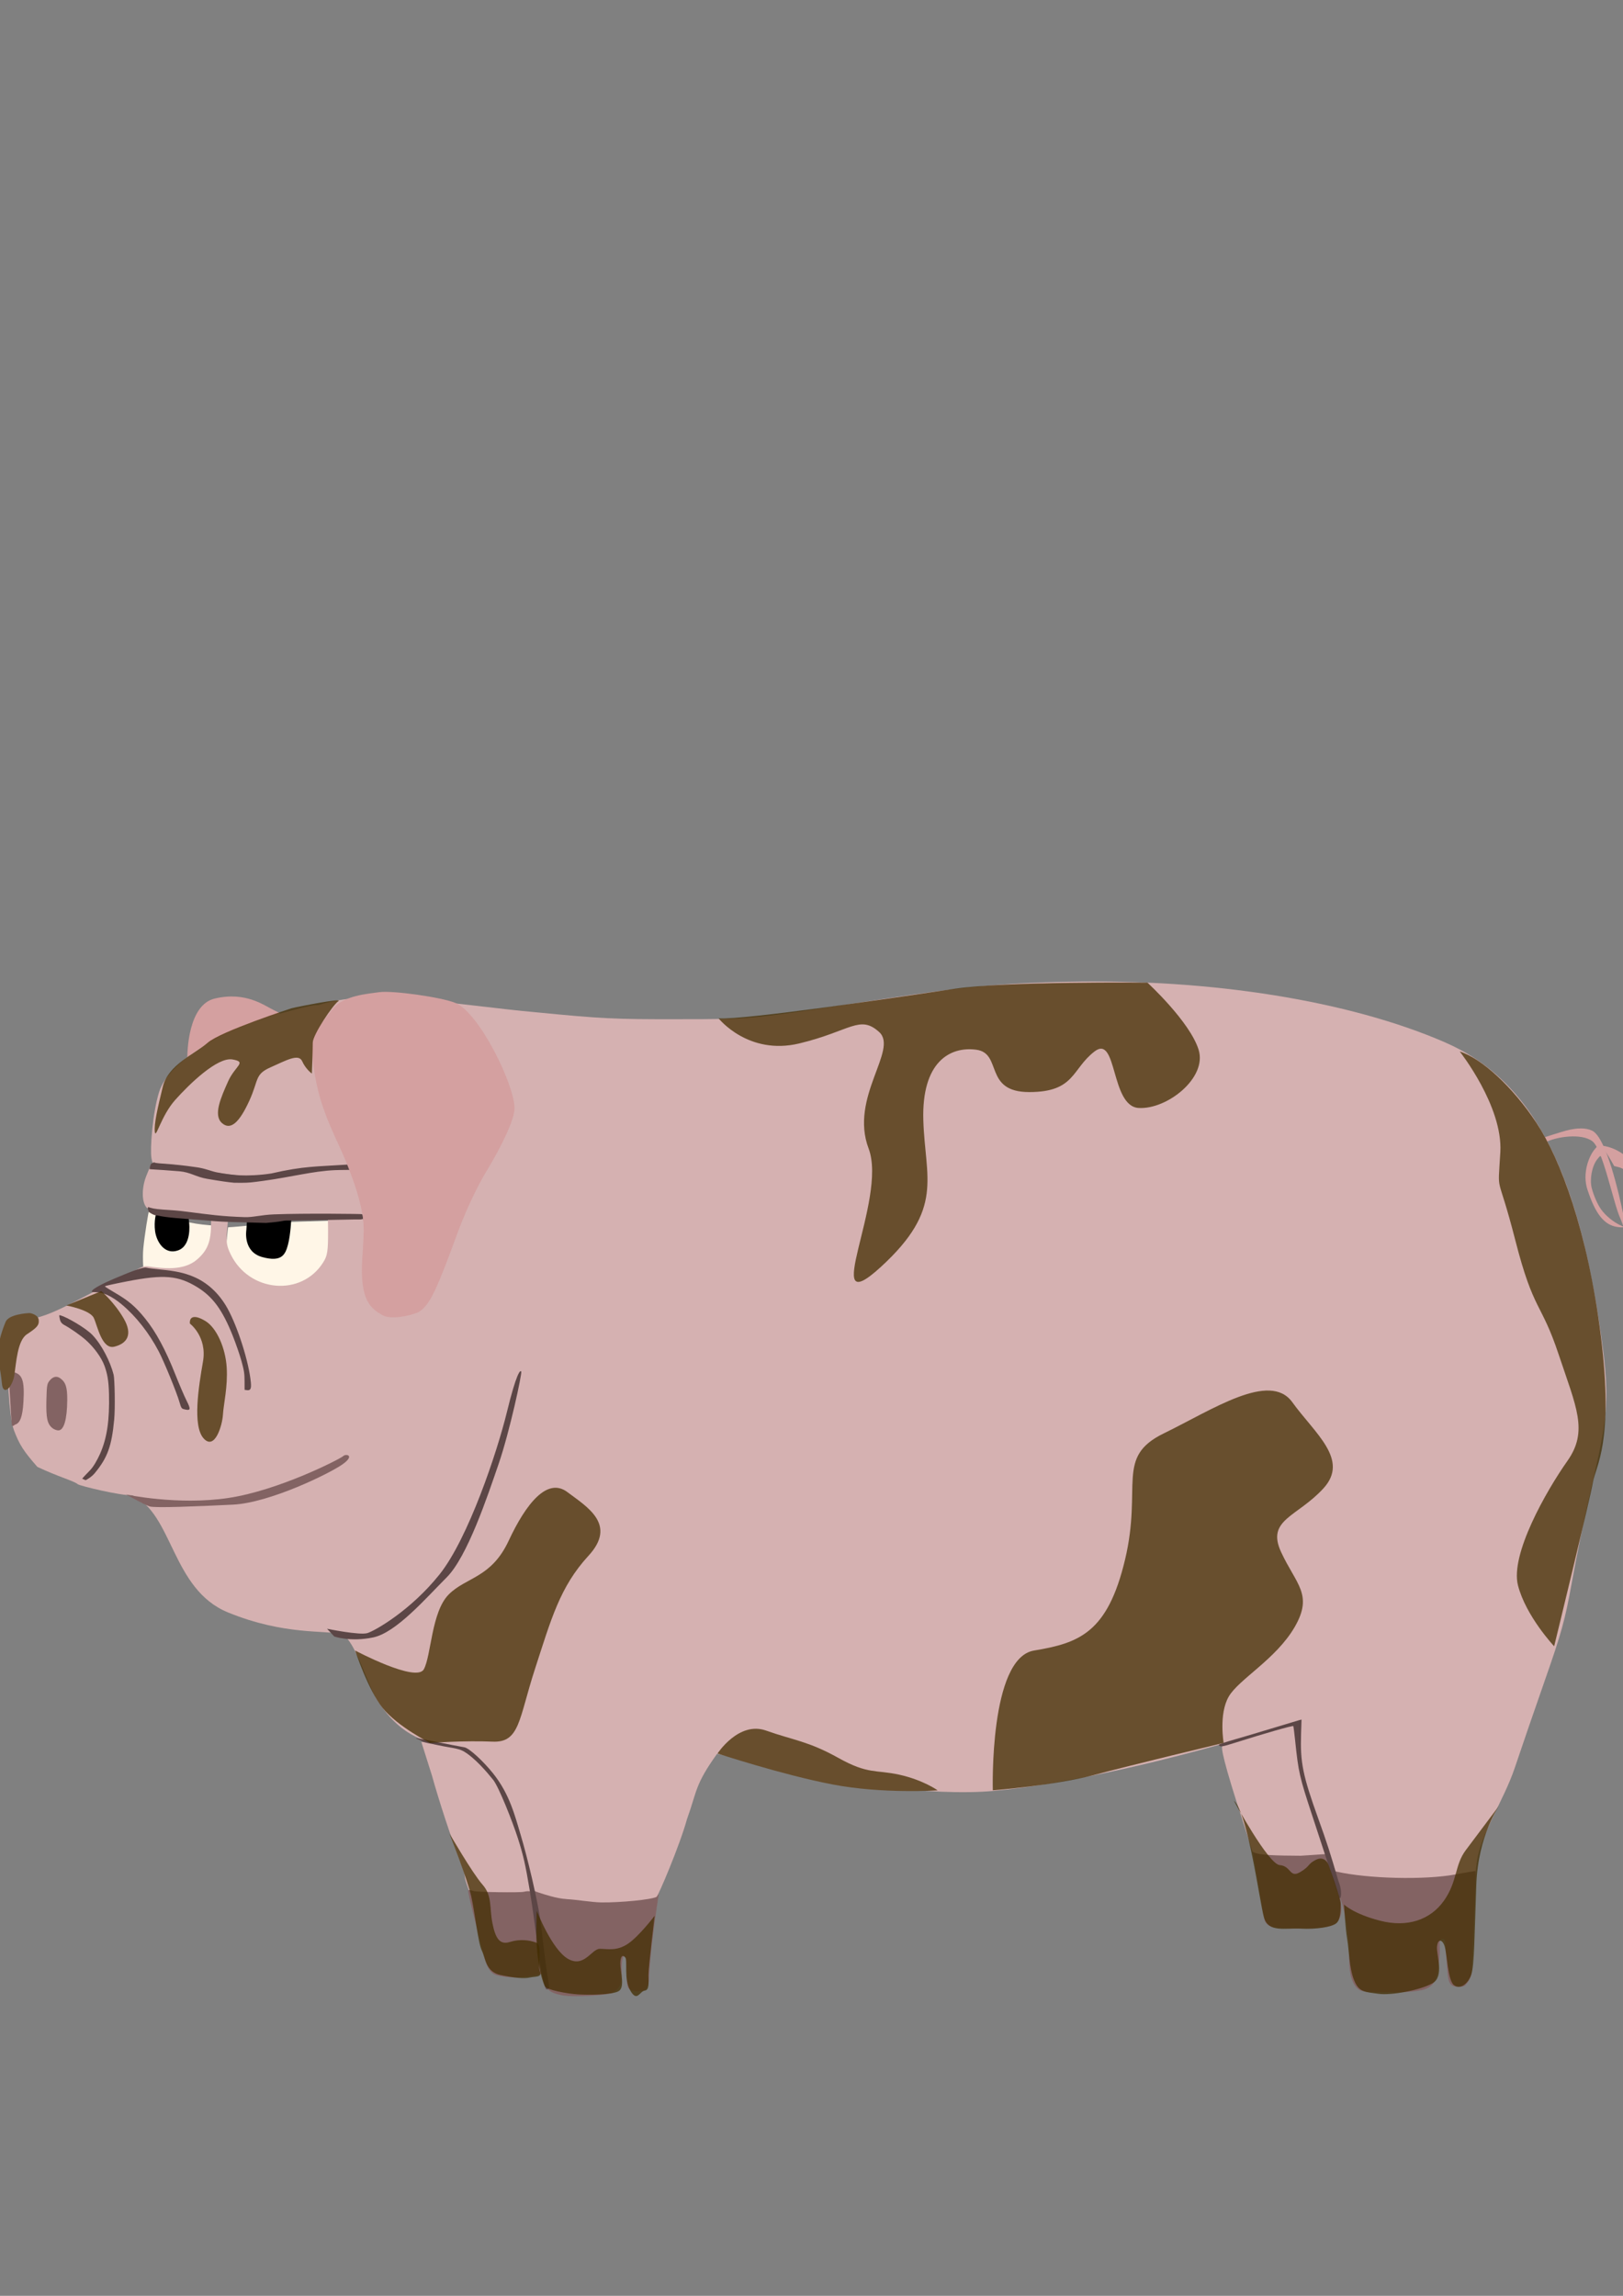 <?xml version="1.0" encoding="UTF-8" standalone="no"?>
<!-- Created with Inkscape (http://www.inkscape.org/) -->

<svg
   width="210mm"
   height="297mm"
   viewBox="0 0 210 297"
   version="1.1"
   id="svg5"
   xml:space="preserve"
   inkscape:version="1.2.2 (732a01da63, 2022-12-09)"
   sodipodi:docname="dessin_cochon.svg"
   xmlns:inkscape="http://www.inkscape.org/namespaces/inkscape"
   xmlns:sodipodi="http://sodipodi.sourceforge.net/DTD/sodipodi-0.dtd"
   xmlns="http://www.w3.org/2000/svg"
   xmlns:svg="http://www.w3.org/2000/svg"><rect x="0" y="0" width="210" height="297" fill="#808080" stroke="none"/><sodipodi:namedview
     id="namedview7"
     pagecolor="#ffffff"
     bordercolor="#000000"
     borderopacity="0.25"
     inkscape:showpageshadow="2"
     inkscape:pageopacity="0.0"
     inkscape:pagecheckerboard="0"
     inkscape:deskcolor="#d1d1d1"
     inkscape:document-units="mm"
     showgrid="false"
     inkscape:zoom="0.66331436"
     inkscape:cx="425.13779"
     inkscape:cy="524.63812"
     inkscape:window-width="2560"
     inkscape:window-height="1369"
     inkscape:window-x="-8"
     inkscape:window-y="-8"
     inkscape:window-maximized="1"
     inkscape:current-layer="g20915-5" /><defs
     id="defs2" /><g
     inkscape:label="Calque 1"
     inkscape:groupmode="layer"
     id="layer1"><g
       id="g21268"
       style="display:none"><path
         style="fill:none;stroke:#000000;stroke-width:0.7;stroke-opacity:1"
         d="m 70.567,4.368 c -1.226,1.634 -1.893,2.107 -1.752,3.335 0.141,1.229 0.306,2.748 0.994,4.078 0.689,1.33 1.611,3.256 1.642,5.087 0.03,1.831 -0.635,3.755 0.284,4.375 0.92,0.621 1.974,0.642 2.701,-0.479 0.728,-1.121 1.636,-4.646 2.253,-5.725 0.617,-1.078 2.368,-3.545 2.052,-4.898 -0.317,-1.352 -2.195,-4.311 -3.465,-5.245 -1.27,-0.934 -4.093,-1.03 -4.71,-0.529 z"
         id="path356" /><path
         style="fill:none;stroke:#000000;stroke-width:0.7;stroke-opacity:1"
         d="m 65.763,6.257 c -0.014,-0.034 -1.182,-1.154 -2.886,-0.906 -1.008,0.147 -1.911,1.536 -2.064,2.411 -0.131,0.747 -0.05,0.662 -0.05,0.662 1.494,-0.974 3.222,-1.606 4.999,-2.166 z"
         id="path358"
         sodipodi:nodetypes="csscc" /><path
         style="fill:none;stroke:#000000;stroke-width:0.7;stroke-opacity:1"
         d="m 69.344,5.73 c 0,0 -3.116,0.334 -5.657,1.421 -2.542,1.086 -4.338,2.439 -4.71,3.787 -0.372,1.348 -0.556,2.55 -0.361,3.044 0.195,0.494 0.328,0.739 0.328,0.739 0,0 -0.55,0.296 -0.685,0.778 -0.136,0.482 -0.399,1.346 -0.174,1.765 0.226,0.418 0.68,0.826 0.68,0.826 0,0 -0.76,1.443 -0.826,2.493 -0.066,1.05 0.251,2.844 0.251,2.844 0,0 -0.795,-0.135 -1.211,-0.043 -0.416,0.091 -0.903,0.556 -0.903,0.556 0,0 -1.716,-0.247 -2.881,0.52 -1.166,0.767 -3.88,2.62 -4.627,3.001 -0.747,0.381 -2.028,0.491 -2.548,1.061 -0.521,0.57 -1.317,2.109 -0.945,4.354 0.372,2.245 0.913,4.408 0.925,5.952 0.012,1.545 1.069,3.004 2.35,3.695 1.281,0.691 3.935,1.757 6.307,1.602 2.372,-0.155 5.919,-1.26 8.448,-1.859 2.529,-0.6 8.263,-0.625 8.9,-0.604 0.637,0.021 1.163,0.135 1.163,0.135"
         id="path1064" /><path
         style="fill:none;stroke:#000000;stroke-width:0.7;stroke-opacity:1"
         d="m 57.916,43.88 c 0,0 1.585,2.183 3.613,3.651 2.028,1.469 3.948,4.893 5.435,5.677 1.487,0.784 1.473,0.737 1.473,0.737 0,0 1.061,3.103 3.069,4.178 2.008,1.075 6.514,1.204 6.514,1.204 0,0 1.306,6.435 2.234,8.259 0,0 0.965,1.419 1.419,4.899 0.453,3.48 0.816,6.144 0.841,6.27 0.025,0.126 0.008,1.38 1.287,1.637 1.28,0.257 2.263,0.254 2.713,-0.36 0.45,-0.614 1.754,-3.638 1.754,-3.638 l -0.159,3.524 c 0,0 -0.033,0.295 0.865,0.287 0.898,-0.008 1.307,0.082 1.476,-0.372 0.169,-0.455 0.107,-5.119 0.353,-6.036 0.245,-0.917 2.261,-5.864 2.432,-6.57 0.172,-0.707 1.731,-7.36 1.731,-7.36 0,0 7.357,2.28 15.058,2.431 7.701,0.151 21.796,-4.48 21.796,-4.48 0,0 -0.484,2.115 1.051,5.81 1.534,3.695 3.046,8.828 3.075,10.652 0.029,1.824 -0.336,3.196 0.557,3.291 0.893,0.095 2.822,0.058 3.585,-0.161 0.764,-0.219 1.11,-1.088 1.11,-1.088 l 0.358,-3.381 0.479,3.304 c 0,0 0.056,1.03 0.553,1.051 0.497,0.021 1.544,-0.087 1.689,-0.465 0.144,-0.378 0.267,-7.139 0.267,-7.139 0,0 0.545,-5.147 1.648,-8.413 1.103,-3.266 3.395,-9.755 3.395,-9.755 0,0 3.081,-14.123 2.17,-22.151 -0.911,-8.028 -2.764,-18.064 -10.104,-21.377 -7.34,-3.313 -18.183,-4.691 -28.32,-4.053 -10.137,0.638 -16.514,3.216 -26.277,2.283 -9.763,-0.933 -11.352,-1.07 -11.352,-1.07"
         id="path1066" /><path
         style="fill:none;stroke:#000000;stroke-width:0.7;stroke-opacity:1"
         d="m 48.584,28.554 c 0,0 3.833,1.729 4.112,5.796 0.279,4.067 -0.748,6.767 -1.462,7.513 -0.714,0.745 -0.805,0.886 -0.805,0.886"
         id="path1068" /><path
         style="fill:none;stroke:#000000;stroke-width:0.7;stroke-opacity:1"
         d="m 45.288,32.81 c 0,0 1.302,-0.803 1.614,1.396 0.311,2.199 0.309,3.341 -0.226,3.576 -0.535,0.235 -0.521,0.232 -0.521,0.232"
         id="path1070" /><path
         style="fill:none;stroke:#000000;stroke-width:0.7;stroke-opacity:1"
         d="m 49.386,33.097 c 0,0 1.495,-0.013 1.474,2.265 -0.022,2.278 -0.386,3.165 -0.898,3.412 -0.512,0.246 -1.892,-0.12 -1.853,-2.18 0.039,-2.061 -0.164,-3.256 1.277,-3.496 z"
         id="path1074" /><path
         style="fill:none;stroke:#000000;stroke-width:0.7;stroke-opacity:1"
         d="m 59.249,14.73 c 0,0 1.7,0.161 2.521,0.325 0.822,0.164 1.534,0.913 3.722,0.264 2.187,-0.649 4.979,-0.522 5.437,-0.489"
         id="path1802"
         sodipodi:nodetypes="cssc" /><path
         style="fill:none;stroke:#000000;stroke-width:0.7;stroke-opacity:1"
         d="m 59.098,18.009 c 0,0 1.931,0.117 3.27,0.288 1.339,0.171 2.568,0.421 4.002,0.135 1.434,-0.287 3.499,-0.176 3.871,-0.175 0.372,0.001 0.752,0.048 0.752,0.048"
         id="path1804" /><path
         style="fill:none;stroke:#000000;stroke-width:0.7;stroke-opacity:1"
         d="m 75.184,59.127 c 0,0 0.814,3.657 2.402,7.683 1.587,4.026 1.58,7.417 1.782,8.326 0.202,0.909 -0.035,1.361 0.925,1.893 0.96,0.532 1.85,0.278 1.85,0.278"
         id="path1806" /><path
         style="fill:none;stroke:#000000;stroke-width:0.7;stroke-opacity:1"
         d="m 126.48,59.486 c 0,0 2.014,5.665 2.419,7.234 0.405,1.57 1.064,6.171 1.215,6.524 0.15,0.353 0.447,0.58 1.347,0.651 0.899,0.071 2.402,-0.26 2.715,-0.565 0.312,-0.306 0.626,-3.611 0.626,-3.611"
         id="path1810" /><path
         style="fill:none;stroke:#000000;stroke-width:0.7;stroke-opacity:1"
         d="m 150.334,19.682 c 0,0 1.884,-0.899 2.966,-0.165 1.082,0.733 2.505,2.729 2.846,3.898 0.342,1.169 -0.226,2.68 -0.226,2.68"
         id="path1812"
         sodipodi:nodetypes="cssc" /><path
         style="fill:none;stroke:#000000;stroke-width:0.7;stroke-opacity:1"
         d="m 150.622,20.729 c 0.349,-0.1 1.316,-1.029 2.598,0.433 1.282,1.462 2.272,3.041 2.297,3.587 0.025,0.546 0.307,0.953 0.307,0.953"
         id="path1814"
         sodipodi:nodetypes="cssc" /><path
         style="fill:none;stroke:#000000;stroke-width:0.7;stroke-opacity:1"
         d="m 155.537,25.697 c -0.079,0.046 -1.286,-0.268 -1.88,-1.354 -0.594,-1.086 -0.616,-2.408 -0.553,-3.007"
         id="path1816"
         sodipodi:nodetypes="csc" /><path
         style="fill:none;stroke:#000000;stroke-width:0.7;stroke-opacity:1"
         d="m 151.983,20.559 c 0,0 -0.414,0.608 0.142,2.553 0.556,1.945 1.203,2.973 2.287,3.18 1.084,0.207 1.589,-0.446 1.589,-0.446"
         id="path1818" /><path
         style="fill:none;stroke:#000000;stroke-width:0.7;stroke-opacity:1"
         d="m 156.108,22.808 c 0.848,0.087 1.176,0.889 1.957,2.492 0.781,1.603 1.005,2.176 1.005,2.176"
         id="path1820"
         sodipodi:nodetypes="csc" /><path
         style="fill:none;stroke:#000000;stroke-width:0.7;stroke-opacity:1"
         d="m 155.015,20.815 c 0.299,-0.224 2.423,0.12 3.415,2.481 0.992,2.361 0.786,3.802 0.786,3.802"
         id="path1822"
         sodipodi:nodetypes="csc" /><path
         style="fill:none;stroke:#000000;stroke-width:0.7;stroke-opacity:1"
         d="m 56.043,24.311 c 0,0 1.828,-0.251 3.509,2.112 1.681,2.363 1.923,3.805 1.923,3.805"
         id="path1824" /><path
         style="fill:none;stroke:#000000;stroke-width:0.7;stroke-opacity:1"
         d="m 58.414,23.552 c 0,0 3.481,-0.346 4.939,1.41 1.457,1.756 1.788,4.335 1.788,4.335"
         id="path1826" /><path
         style="fill:none;stroke:#000000;stroke-width:0.7;stroke-opacity:1"
         d="m 58.217,21.043 c 0,0 0.403,1.388 2.034,1.354 1.63,-0.034 2.328,-1.359 2.336,-2.114 0.008,-0.756 -0.074,-1.735 -0.074,-1.735"
         id="path1828" /><path
         style="fill:none;stroke:#000000;stroke-width:0.7;stroke-opacity:1"
         d="m 64.75,18.841 c 0,0 -0.831,1.97 0.02,3.068 0.851,1.098 1.992,1.667 2.898,1.57 0.906,-0.097 2.133,-0.999 2.357,-1.803 0.224,-0.804 0.004,-3.233 0.004,-3.233"
         id="path1830" /><path
         style="fill:none;stroke:#000000;stroke-width:0.7;stroke-opacity:1"
         d="m 81.843,72.528 c 0,0 1.062,0.61 3.737,0.88 2.675,0.27 5.578,-0.422 5.578,-0.422"
         id="path3284" /><path
         style="fill:none;stroke:#000000;stroke-width:0.7;stroke-opacity:1"
         d="m 78.821,70.69 c 0,0 0.258,0.214 1.107,0.443 0.849,0.229 1.554,0.12 1.554,0.12"
         id="path3286" /><path
         style="fill:none;stroke:#000000;stroke-width:0.7;stroke-opacity:1"
         d="m 134.831,68.822 c 0,0 2.747,0.53 4.76,0.607 2.014,0.077 5.079,-0.704 5.079,-0.704"
         id="path3288" /><path
         style="fill:none;stroke:#000000;stroke-width:0.7;stroke-opacity:1"
         d="m 129.192,67.55 c 0,0 1.434,0.832 2.304,0.768 0.87,-0.063 2.727,-0.28 2.727,-0.28"
         id="path3290" /><path
         style="fill:#000000;fill-opacity:0;stroke:none;stroke-width:0.264;stroke-opacity:1"
         d="m 84.218,80.067 c -0.672,-0.118 -0.98,-0.312 -1.147,-0.723 -0.144,-0.353 -0.913,-6.021 -0.829,-6.106 0.03,-0.03 0.407,0.035 0.838,0.143 2.175,0.545 4.17,0.617 6.869,0.247 l 0.474,-0.065 -0.065,0.439 c -0.047,0.322 -0.216,4.017 -0.26,5.699 -0.001,0.041 -0.362,0.075 -0.801,0.075 h -0.8 l 0.054,-1.122 c 0.03,-0.617 0.074,-1.377 0.099,-1.689 0.049,-0.611 0.088,-0.56 -0.569,-0.742 -0.127,-0.035 -0.225,0.084 -0.395,0.482 -0.484,1.137 -1.464,3.031 -1.656,3.202 -0.248,0.222 -1.059,0.293 -1.814,0.16 z"
         id="path6345" /><path
         style="fill:none;fill-opacity:1;stroke:#000000;stroke-width:0.7;stroke-opacity:1"
         d="m 68.403,53.848 c 0,0 2.876,-0.527 4.866,-0.996 1.991,-0.469 4.417,-2.54 5.138,-3.265 0.721,-0.725 1.885,-3.751 1.885,-3.751"
         id="path12230" /></g><g
       id="g20915"
       style="display:none"
       transform="matrix(1.569,0,0,1.569,-79.882,-109.631)"><path
         style="fill:#fff6e7;fill-opacity:1;stroke:none;stroke-width:0.131;stroke-opacity:1"
         d="m 39.671,181.742 c -0.464,-0.098 -0.951,-0.289 -1.502,-0.591 l -0.441,-0.241 -0.055,-0.382 c -0.245,-1.708 -0.335,-3.389 -0.236,-4.412 0.12,-1.244 0.535,-3.897 0.609,-3.897 0.022,0 0.544,0.169 1.16,0.375 2.53,0.847 3.655,1.078 5.855,1.206 l 0.63,0.037 -3.7e-4,1.26 c -4.13e-4,1.423 -0.044,2.004 -0.206,2.713 -0.363,1.597 -1.542,3.006 -3.054,3.652 -0.824,0.352 -1.904,0.462 -2.76,0.282 z"
         id="path43069"
         inkscape:export-filename="cochon.png"
         inkscape:export-xdpi="96"
         inkscape:export-ydpi="96" /><path
         style="fill:#fff6e7;fill-opacity:1;stroke:none;stroke-width:0.137;stroke-opacity:1"
         d="m 52.068,183.66 c -2.425,-0.357 -4.524,-1.933 -5.622,-4.222 -0.388,-0.809 -0.494,-1.251 -0.495,-2.063 -4.23e-4,-0.55 0.138,-2.352 0.245,-3.176 l 0.031,-0.24 0.552,-0.035 c 0.303,-0.019 1.205,-0.104 2.004,-0.188 2.479,-0.261 3.107,-0.307 4.952,-0.362 0.984,-0.029 2.536,-0.077 3.448,-0.105 0.913,-0.028 1.811,-0.051 1.996,-0.051 l 0.337,-4.3e-4 -0.033,2.768 c -0.019,1.573 -0.057,2.914 -0.089,3.107 -0.095,0.576 -0.254,1.001 -0.551,1.476 -1.043,1.665 -2.63,2.738 -4.534,3.065 -0.523,0.09 -1.72,0.105 -2.241,0.028 z"
         id="path43071" /><path
         style="fill:#000000;fill-opacity:1;stroke:none;stroke-width:0.823;stroke-opacity:1"
         d="m 42.063,173.922 c 0,0 0.136,3.258 -1.278,3.768 -1.415,0.511 -2.275,-0.679 -2.418,-1.761 -0.143,-1.082 0.288,-3.113 0.288,-3.113 l 3.349,0.503 z"
         id="path35762-4" /><path
         style="fill:#000000;fill-opacity:1;stroke:none;stroke-width:0.975;stroke-opacity:1"
         d="m 47.699,174.651 c 0,0 -0.401,3.132 1.627,3.687 2.028,0.554 3.355,-0.554 3.63,-1.59 0.275,-1.036 -0.225,-3.012 -0.225,-3.012 l -4.907,0.337 z"
         id="path35762" /><path
         style="fill:#d4a0a0;fill-opacity:1;stroke:none;stroke-width:0.695;stroke-opacity:1"
         d="m 42.001,156.412 c 0,-0.521 0.042,-5.52 2.852,-6.177 3.28,-0.766 5.166,0.767 6.204,1.245 0.711,0.327 0.732,0.373 0.258,0.562 -0.601,0.239 -8.515,4.252 -8.991,4.462 -0.178,0.078 -0.323,0.037 -0.323,-0.091 z"
         id="path4941"
         sodipodi:nodetypes="csssccc" /><path
         style="fill:#d5b1b1;fill-opacity:1;stroke:none;stroke-width:0.695;stroke-opacity:1"
         d="m 44.955,167.802 c -1.617,-0.332 -2.846,-0.491 -4.153,-0.661 -2.311,-0.3 -2.176,-0.082 -2.343,-1.067 -0.158,-0.926 -0.072,-3.944 0.613,-6.139 0.962,-3.084 6.272,-6.463 12.971,-8.254 3.759,-1.005 3.993,-1.008 3.636,-0.048 -0.659,1.775 0.395,6.99 2.246,11.108 0.783,1.742 2.013,3.922 1.766,4.145 -0.315,0.285 -1.963,0.165 -3.952,0.333 -1.989,0.168 -4.504,0.445 -5.569,0.738 -2.551,0.508 -3.596,0.176 -5.214,-0.156 z"
         id="path4517"
         sodipodi:nodetypes="zsssscssscz" /><path
         style="fill:#d5b1b1;fill-opacity:1;stroke:none;stroke-width:0.695;stroke-opacity:1"
         d="m 44.861,173.272 c -1.531,-0.149 -3.439,-0.771 -4.64,-0.843 -1.694,-0.101 -2.258,-0.237 -2.518,-0.605 -0.448,-0.633 -0.424,-2.038 0.054,-3.22 l 0.389,-0.962 1.913,0.179 c 1.052,0.099 2.533,0.357 3.291,0.574 3.692,1.057 3.909,1.071 6.646,0.433 2.88,-0.671 6.155,-1.108 8.329,-1.111 1.726,-0.002 1.756,0.043 1.958,2.973 l 0.141,2.041 -4.361,0.156 c -2.399,0.086 -5.314,0.444 -6.45,0.508 -1.776,0.013 -3.221,0.025 -4.752,-0.124 z"
         id="path4519"
         sodipodi:nodetypes="zsssccsscscscz" /><path
         style="fill:#d5b1b1;fill-opacity:1;stroke:none;stroke-width:0.6;stroke-opacity:1"
         d="m 71.23,242.769 c -0.782,-2.065 -0.118,-0.863 -0.88,-2.892 -0.977,-2.568 -2.245,-6.429 -2.969,-9.046 l -1.104,-3.495 1.689,0.128 c 0.829,0.063 2.628,0.639 2.667,0.678 0.039,0.039 3.083,2.252 3.992,4.428 1.595,3.819 2.754,8.337 3.097,10.227 -1.352,1.07 -3.963,0.843 -6.491,-0.028 z"
         id="path4521"
         sodipodi:nodetypes="ccscscscc" /><path
         style="fill:#d4a0a0;fill-opacity:1;stroke:none;stroke-width:0.106;stroke-opacity:1"
         d="m 190.952,173.929 c -0.006,-0.115 -0.171,-0.583 -0.32,-0.911 -0.734,-1.615 -1.802,-7.173 -2.904,-7.993 -1.096,-0.816 -3.63,-0.501 -4.91,0.143 -0.157,0.079 -0.291,0.138 -0.298,0.131 -0.021,-0.021 -0.145,-0.522 -0.132,-0.533 0.061,-0.05 2.329,-0.756 2.627,-0.833 1.173,-0.303 2.046,-0.301 2.701,0.006 1.475,0.693 2.831,6.738 3.206,8.568 0.082,0.4 0.118,1.054 0.072,1.303 -0.02,0.11 -0.039,0.163 -0.042,0.117 z"
         id="path4943"
         sodipodi:nodetypes="cssscssccscc" /><path
         style="fill:#d4a0a0;fill-opacity:1;stroke:none;stroke-width:0.106;stroke-opacity:1"
         d="m 190.327,173.927 c -1.358,-0.198 -2.272,-1.345 -3.103,-3.893 -0.544,-1.667 0.152,-3.448 0.757,-4.163 0.343,-0.406 0.35,-0.407 0.477,-0.086 0.058,0.145 0.132,0.397 0.165,0.56 0.049,0.241 0.048,0.287 -0.01,0.248 -0.066,-0.045 -0.087,-0.026 -0.365,0.321 -0.54,0.673 -0.807,2.073 -0.57,2.982 0.205,0.786 0.589,1.664 0.956,2.187 0.476,0.679 1.329,1.372 2.105,1.709 0.204,0.089 0.273,0.136 0.227,0.153 -0.085,0.033 -0.336,0.025 -0.64,-0.019 z"
         id="path4945"
         sodipodi:nodetypes="cssssccsssccc" /><path
         style="fill:#d4a0a0;fill-opacity:1;stroke:none;stroke-width:0.106;stroke-opacity:1"
         d="m 194.217,173.185 c -0.304,-0.706 -1.824,-3.695 -2.067,-4.065 -0.542,-0.825 -1.148,-1.295 -1.858,-1.442 -0.151,-0.031 -0.28,-0.062 -0.286,-0.07 -0.006,-0.006 -0.14,-0.241 -0.297,-0.521 -0.158,-0.28 -0.447,-0.749 -0.643,-1.043 -0.196,-0.294 -0.351,-0.54 -0.344,-0.547 0.027,-0.028 0.54,0.082 0.843,0.181 1.28,0.415 2.439,1.417 3.207,2.775 0.415,0.733 0.914,2.062 1.221,3.253 0.164,0.637 0.34,1.536 0.314,1.612 -0.008,0.023 -0.048,-0.036 -0.09,-0.133 z"
         id="path4947" /><path
         style="fill:#836363;fill-opacity:1;stroke:none;stroke-width:0.424;stroke-opacity:1"
         d="m 80.908,253.611 c -1.08,-0.19 -1.576,-0.502 -1.845,-1.162 -0.232,-0.568 -1.469,-9.685 -1.333,-9.822 0.048,-0.048 0.654,0.056 1.348,0.229 3.498,0.877 6.708,0.992 11.05,0.397 l 0.762,-0.104 -0.104,0.707 c -0.076,0.517 -0.828,5.499 -0.899,8.205 -0.002,0.066 -0.101,1.083 -0.808,1.083 0,0 -0.845,0.221 -1.286,-0.241 -0.261,-0.18 -0.194,-1.484 -0.194,-1.484 -0.122,-1.562 -0.013,-1.723 -0.294,-1.866 -0.205,-0.057 -0.272,1.022 -0.254,1.717 0.043,1.648 -0.53,1.727 -0.839,2.003 -0.4,0.357 -4.089,0.552 -5.304,0.338 z"
         id="path7802"
         sodipodi:nodetypes="csscccssscccsscc" /><path
         style="fill:#836363;fill-opacity:1;stroke:none;stroke-width:0.424;stroke-opacity:1"
         d="m 74.092,251.525 c -0.928,-0.237 -1.202,-1.545 -1.355,-2.156 -0.267,-1.065 -1.714,-6.532 -1.596,-6.65 0.046,-0.046 0.324,-0.008 0.616,0.086 0.293,0.094 4.693,0.174 5.149,0.066 1.421,-0.337 0.928,0.804 0.993,1.078 0.11,0.463 0.996,7.037 0.996,7.403 -1.587,0.328 -3.074,0.614 -4.802,0.172 z"
         id="path7804"
         sodipodi:nodetypes="csscsscc" /><path
         style="fill:#836363;fill-opacity:1;stroke:none;stroke-width:0.424;stroke-opacity:1"
         d="m 154.341,246.456 c -0.287,-0.131 -0.538,-0.389 -0.589,-0.606 -0.223,-0.939 -1.277,-7.368 -1.218,-7.427 0.036,-0.036 0.588,0.088 1.226,0.275 1.129,0.332 1.224,0.335 3.565,0.109 l 3.186,-0.303 0.237,0.697 c 0.215,0.631 0.478,1.149 0.723,3.355 0.149,1.34 0.775,3.331 -0.896,3.855 -1.187,0.371 -5.599,0.335 -6.233,0.046 z"
         id="path7806"
         sodipodi:nodetypes="ssssscsssss" /><path
         style="fill:#d5b1b1;fill-opacity:1;stroke:none;stroke-width:0.424;stroke-opacity:1"
         d="m 152.564,238.748 c -0.18,-0.154 -0.018,0.041 -1.026,-3.028 -2.067,-6.299 -2.334,-7.825 -2.172,-7.968 0.2,-0.177 7.352,-2.327 7.444,-2.234 0.044,0.044 0.281,2.296 0.352,3.201 0.071,0.905 0.413,2.308 0.585,2.978 0.27,1.05 0.03,-0.23 1.078,3.362 0.298,1.021 1.355,3.899 1.355,3.899 l -2.69,0.18 c -2.407,-0.016 -4.424,-0.044 -4.928,-0.388 z"
         id="path8540"
         sodipodi:nodetypes="cssssssccc" /><path
         style="fill:#d5b1b1;fill-opacity:1;stroke:none;stroke-width:0.6;stroke-opacity:1"
         d="m 81.339,243.63 c -1.013,-0.051 -2.291,-0.481 -2.873,-0.672 -1.042,-0.343 -0.82,-0.345 -0.977,-1.507 -1.205,-6.796 -2.301,-10.09 -6.71,-13.476 l -1.567,-0.176 c -4.532,-0.508 -6.399,-3.156 -7.443,-4.692 -1.044,-1.536 -2.362,-6.373 -3.735,-6.937 -1.685,-0.464 -5.912,0.14 -11.802,-2.265 -5.89,-2.405 -6.374,-10.291 -10.644,-12.203 -1.181,0.055 -4.753,-0.93 -4.952,-1.101 -0.343,-0.323 -2.075,-0.791 -4.188,-1.797 -1.431,-1.628 -1.873,-2.314 -2.436,-3.816 -0.562,-1.502 -0.734,-7.188 -0.694,-7.94 0.062,-1.186 0.688,-2.633 1.325,-3.064 0.272,-0.184 0.973,-0.452 1.558,-0.597 1.451,-0.359 2.821,-1.069 3.527,-1.419 1.257,-0.623 3.203,-1.699 4.053,-2.045 0.85,-0.346 1.473,-0.838 2.276,-1.217 0.803,-0.379 1.26,-0.785 1.834,-0.704 1.527,0.214 3.726,0.52 5.135,-0.717 1.087,-0.955 1.438,-1.864 1.438,-3.731 v -2.056 l 1.036,0.082 c 0.847,0.067 0.99,-0.091 0.874,0.212 -0.078,0.204 -0.181,1.756 -0.253,2.525 -0.108,1.155 -0.043,1.579 0.369,2.431 1.922,3.97 7.368,4.439 9.614,0.829 0.43,-0.691 0.496,-1.122 0.495,-3.236 -4.18e-4,-1.803 -0.152,-3.32 0.058,-3.32 0.203,0 -5.86,-17.194 -5.86,-15.964 1.587,-4.959 9.398,-5.279 14.213,-4.829 4.815,0.45 9.559,1.112 13.161,1.428 6.766,0.664 8.183,0.733 14.745,0.719 7.962,-0.017 6.885,0.089 21.436,-2.12 8.392,-1.274 12.134,-1.621 19.054,-1.767 14.859,-0.312 29.124,1.981 39.023,6.275 9.193,3.987 14.043,13.435 16.426,31.994 1.071,8.343 -0.598,9.421 -3.278,24.202 -0.674,3.717 -1.049,5.074 -2.728,9.868 -1.071,3.057 -2.493,7.191 -3.161,9.187 -1.136,3.394 -3.612,6.95 -3.956,9.916 l -0.15,1.294 c -2.955,0.507 -7.795,0.991 -10.92,0.529 -3.376,-0.499 -3.452,-0.44 -3.889,-1.785 -0.213,-0.655 -0.302,-1.13 -1.145,-3.376 -1.925,-5.128 -2.366,-7.037 -2.208,-9.56 0.065,-1.043 0.067,-1.896 0.005,-1.896 -0.062,0 -1.25,0.354 -2.64,0.786 -10.794,3.359 -21.863,5.819 -29.181,6.484 -6.142,0.558 -16.822,-0.737 -25.589,-3.103 -1.66,-0.448 -3.045,-0.778 -3.077,-0.733 -2.32,3.237 -2.051,3.827 -3.109,6.756 -0.742,2.707 -2.979,7.967 -3.158,8.066 -0.517,0.286 -3.717,0.599 -5.701,0.577 -0.998,-0.011 -2.617,-0.293 -3.629,-0.344 z"
         id="path14436"
         sodipodi:nodetypes="ssccszczccczcssszzssscsccssssczcsssssssssccsssscssccscss" /><path
         style="fill:#836363;fill-opacity:1;stroke:none;stroke-width:0.302;stroke-opacity:1"
         d="m 28.018,194.795 c -0.544,-0.427 -0.679,-1.043 -0.635,-2.888 0.035,-1.471 0.067,-1.694 0.28,-1.98 0.359,-0.481 0.773,-0.591 1.16,-0.308 0.565,0.412 0.732,0.93 0.724,2.244 -0.012,2.023 -0.344,3.161 -0.922,3.161 -0.173,0 -0.446,-0.103 -0.607,-0.229 z"
         id="path7810" /><path
         style="fill:#836363;fill-opacity:1;stroke:none;stroke-width:0.417;stroke-opacity:1"
         d="m 23.78,194.211 c -0.02,-0.166 -0.094,-1.306 -0.164,-2.533 -0.071,-1.227 -0.149,-2.363 -0.174,-2.524 -0.038,-0.243 0.036,-0.276 0.439,-0.195 1.013,0.205 1.251,0.866 1.12,3.112 -0.088,1.521 -0.343,2.212 -0.869,2.355 -0.379,0.31 -0.322,0.029 -0.351,-0.216 z"
         id="path7812"
         sodipodi:nodetypes="ssscscs" /><path
         style="fill:#5c4646;fill-opacity:1;stroke:none;stroke-width:0.07;stroke-opacity:1"
         d="m 46.886,169.344 c -0.749,-0.07 -1.462,-0.173 -2.864,-0.415 -1.145,-0.197 -1.68,-0.672 -2.822,-0.776 -0.478,-0.043 -2.892,-0.217 -3.094,-0.217 -0.046,-1.3e-4 -0.03,-0.111 0.038,-0.317 0.116,-0.353 0.248,-0.52 0.444,-0.836 l 0.038,-0.06 0.073,0.043 c 0.204,0.118 0.508,0.171 1.481,0.257 1.782,0.158 2.141,0.194 2.844,0.281 0.899,0.111 1.5,0.363 2.059,0.473 0.998,0.196 1.511,0.415 2.069,0.441 0.718,0.034 1.749,-0.149 2.953,-0.343 1.758,-0.283 3.4,-0.638 6.583,-0.811 0.637,-0.035 1.478,-0.083 1.868,-0.106 0.582,-0.035 0.713,-0.038 0.736,-0.015 0.026,0.026 0.436,0.467 0.546,0.841 l 0.111,0.229 -0.184,-0.002 c -0.254,-0.004 -1.829,-0.001 -2.464,0.027 -2.281,0.102 -4.54,0.715 -7.356,1.101 -1.38,0.189 -1.55,0.205 -2.297,0.211 -0.364,0.004 -0.707,10e-4 -0.762,-0.004 z"
         id="path25330"
         sodipodi:nodetypes="csssssccscsscccsscscsccc" /><path
         style="fill:#5c4646;fill-opacity:1;stroke:none;stroke-width:0.08;stroke-opacity:1"
         d="m 47.955,174.093 c -0.24,-0.012 -0.908,-0.034 -1.485,-0.051 -1.335,-0.039 -1.97,-0.072 -3.035,-0.161 -1.941,-0.161 -4.312,-0.862 -5.366,-1.108 l -0.254,-0.059 0.021,-0.144 c 0.02,-0.139 0.153,-0.599 0.212,-0.733 l 0.029,-0.066 0.214,0.068 c 0.374,0.118 0.88,0.178 2.131,0.251 1.329,0.078 2.558,0.311 4.637,0.529 0.983,0.103 1.906,0.161 3.019,0.198 0.886,0.029 1.685,-0.232 3.05,-0.287 3.143,-0.126 9.218,-0.193 9.249,-0.166 0.01,0.009 0.004,0.234 -0.013,0.501 -0.03,0.46 -0.035,0.487 -0.108,0.535 -0.113,0.075 -0.354,0.115 -0.77,0.127 -0.929,0.027 -4.853,0.126 -5.989,0.151 -1.414,0.031 -4.875,0.447 -5.542,0.415 z"
         id="path25457"
         sodipodi:nodetypes="cssscsscsssssscssscc" /><path
         style="fill:#5c4646;fill-opacity:1;stroke:none;stroke-width:0.161;stroke-opacity:1"
         d="m 31.27,200.111 -0.178,-0.084 0.273,-0.3 c 0.15,-0.165 0.38,-0.404 0.511,-0.531 0.354,-0.342 0.795,-1.105 1.087,-1.772 0.724,-1.655 0.974,-3.49 0.914,-6.149 -0.034,-1.517 -0.205,-2.219 -0.472,-2.955 -0.326,-0.897 -1.119,-1.933 -1.892,-2.631 -0.564,-0.509 -1.694,-1.288 -2.247,-1.578 -0.445,-0.233 -0.472,-0.514 -0.535,-0.861 -0.033,-0.185 -0.027,-0.193 0.119,-0.154 0.607,0.163 2.588,1.277 3.32,2.048 0.969,1.022 1.849,2.776 2.184,4.098 0.112,0.442 0.175,3.439 0.062,4.645 -0.254,2.708 -0.666,3.956 -2.04,5.597 -0.358,0.428 -0.913,0.697 -0.918,0.702 -0.005,0.005 -0.089,-0.029 -0.187,-0.075 z"
         id="path44133"
         sodipodi:nodetypes="ccssssssssssscsscc" /><path
         style="fill:#5c4646;fill-opacity:1;stroke:none;stroke-width:0.242;stroke-opacity:1"
         d="m 41.615,192.815 c -0.21,-0.056 -0.267,-0.151 -0.43,-0.726 -0.273,-0.965 -1.588,-4.18 -2.144,-5.243 -1.009,-1.929 -2.362,-3.65 -3.845,-4.889 -1.025,-0.857 -1.928,-1.271 -2.771,-1.271 -0.346,0 -0.389,-0.021 -0.303,-0.15 0.158,-0.236 1.005,-0.696 2.301,-1.251 2.042,-0.874 3.052,-1.218 3.326,-1.135 0.136,0.041 0.801,0.127 1.478,0.192 1.558,0.149 2.418,0.335 3.38,0.73 1.452,0.597 2.689,1.74 3.54,3.269 1.09,1.96 2.252,5.635 2.441,7.72 0.059,0.652 -0.043,0.842 -0.422,0.788 l -0.228,-0.033 -0.003,-0.916 c -0.003,-0.788 -0.047,-1.077 -0.317,-2.061 -0.173,-0.629 -0.585,-1.823 -0.916,-2.652 -1.061,-2.656 -2.053,-4.016 -3.65,-5.004 -1.988,-1.231 -3.49,-1.358 -7.295,-0.62 -1.276,0.248 -2.32,0.478 -2.32,0.512 0,0.034 0.463,0.33 1.028,0.657 1.433,0.829 2.161,1.45 3.167,2.699 1.12,1.392 2.102,3.21 3.12,5.781 0.412,1.041 0.934,2.257 1.16,2.704 0.489,0.967 0.445,1.097 -0.299,0.899 z"
         id="path44135" /><path
         style="fill:#5c4646;fill-opacity:1;stroke:none;stroke-width:0.429;stroke-opacity:1"
         d="m 79.252,252.988 c -0.116,0 -0.491,-1.31 -0.674,-2.67 -0.573,-4.262 -0.696,-5.414 -1.075,-7.682 -0.422,-2.519 -0.667,-3.624 -1.213,-5.315 -0.54,-1.671 -1.972,-5.324 -2.573,-6.068 -0.568,-0.704 -1.885,-2.284 -3.093,-2.966 -0.547,-0.309 -1.451,-0.361 -2.541,-0.6 -1.077,-0.232 -1.478,-0.269 -1.726,-0.428 -0.21,-0.135 -0.67,-0.274 -0.634,-0.309 0.06,-0.06 3.879,0.751 5.012,0.938 0.509,0.084 1.983,1.46 2.97,2.693 1.78,2.224 2.267,4.439 2.874,6.404 0.603,1.952 1.902,7.208 2.15,9.667 0.058,0.576 0.254,2.193 0.435,3.592 0.316,2.447 0.561,2.744 0.089,2.744 z"
         id="path44141"
         sodipodi:nodetypes="ssssssccscssssss" /><path
         style="fill:#5c4646;fill-opacity:1;stroke:none;stroke-width:0.4;stroke-dasharray:none;stroke-opacity:1"
         d="m 56.491,215.595 c 0,0 3.39,0.698 4.188,0.449 0.798,-0.249 4.487,-2.343 7.479,-6.083 2.992,-3.74 5.983,-12.714 6.98,-16.803 0.997,-4.089 1.396,-4.438 1.496,-4.238 0.1,0.199 -1.197,6.233 -2.343,9.573 -1.147,3.341 -3.241,9.623 -5.385,11.767 -2.144,2.144 -5.235,5.734 -7.629,6.233 -2.393,0.499 -4.039,-0.1 -4.039,-0.1 z"
         id="path2563" /><path
         style="fill:#836363;fill-opacity:1;stroke:none;stroke-width:0.463;stroke-dasharray:none;stroke-opacity:1"
         d="m 36.619,201.834 c 0,0 5.093,-1.153 8.103,-2.854 3.175,-1.131 6.176,-0.985 5.144,-0.404 -2.291,-0.048 -5.779,1.701 -7.625,2.406 -1.847,0.705 -3.956,1.453 -4.599,1.453 -0.642,0 -1.024,-0.602 -1.024,-0.602 z"
         id="path5868"
         sodipodi:nodetypes="cccssc" /><path
         style="fill:#d4a0a0;fill-opacity:1;stroke:none;stroke-width:0.759;stroke-opacity:1"
         d="m 62.236,183.075 c -1.133,-0.676 -2.402,-1.412 -2.081,-6.018 0.232,-3.337 0.198,-3.918 -0.364,-6.09 -0.342,-1.32 -1.221,-3.683 -1.955,-5.25 -1.734,-3.705 -2.335,-5.554 -2.75,-8.455 -0.392,-2.741 -0.256,-3.15 1.984,-5.947 1.131,-1.411 3.719,-1.576 4.82,-1.738 1.374,-0.201 6.497,0.522 7.923,1.117 2.493,1.04 6.147,8.528 6.124,10.954 -0.01,1.063 -1.188,3.678 -2.983,6.623 -0.922,1.512 -2.155,4.158 -2.936,6.297 -2.066,5.661 -2.774,7.181 -3.708,7.949 -0.103,0.085 -0.204,0.161 -0.302,0.23 -1.143,0.486 -3.002,0.774 -3.772,0.326 z"
         id="path4939"
         sodipodi:nodetypes="cssssssscssscc" /><path
         style="fill:#836363;fill-opacity:1;stroke:none;stroke-width:0.433;stroke-opacity:1"
         d="m 163.595,253.064 c -0.594,-0.328 -1.067,-1.376 -1.071,-2.964 -0.008,-3.051 -0.211,-4.289 -1.309,-8.032 l -0.405,-1.379 0.359,0.082 c 3.261,0.746 9.134,0.89 12.345,0.303 1.076,-0.197 2.008,-0.358 2.071,-0.358 0.111,0 -0.143,4.995 -0.355,9.639 -5.9e-4,1.021 0.013,1.444 -0.649,2.19 -0.224,0.252 -0.725,0.162 -1.016,0.162 -0.894,-0.141 -0.795,-0.873 -1.011,-3.521 -0.104,-1.281 0.015,-1.431 -0.4,-1.435 -0.416,-0.003 -0.166,0.695 -0.27,1.886 -0.333,3.267 -0.584,3.566 -4.655,3.664 -0.885,-0.097 -3.041,0.091 -3.635,-0.237 z"
         id="path7808"
         sodipodi:nodetypes="zcsccsscccszcczz" /><path
         style="fill:#5c4646;fill-opacity:1;stroke:none;stroke-width:0.212;stroke-opacity:1"
         d="m 161.396,243.189 c -0.313,-0.926 -0.824,-2.46 -1.134,-3.409 -0.31,-0.948 -1.027,-3.132 -1.592,-4.852 -1.31,-3.983 -1.414,-4.441 -1.757,-7.727 -0.084,-0.809 -0.171,-1.489 -0.192,-1.51 -0.074,-0.074 -2.996,0.76 -6.013,1.718 -1.406,0.446 -1.629,0.474 -1.713,0.216 -0.013,-0.041 0.724,-0.288 1.639,-0.549 0.915,-0.261 2.746,-0.805 4.069,-1.21 1.323,-0.404 2.511,-0.761 2.639,-0.793 l 0.233,-0.058 -0.048,1.512 c -0.094,2.947 0.183,4.302 1.79,8.771 0.886,2.463 1.229,3.525 2.082,6.447 0.55,1.346 0.139,2.382 -0.004,1.444 z"
         id="path44147"
         sodipodi:nodetypes="csscsscsssccscc" /></g><g
       id="g20915-5"
       transform="matrix(1.569,0,0,1.569,-32.82,-155.892)"><path
         style="fill:#fff6e7;fill-opacity:1;stroke:none;stroke-width:0.104;stroke-opacity:1"
         d="m 34.514,206.736 c -0.369,-0.077 -0.756,-0.23 -1.194,-0.47 l -0.35,-0.192 -0.044,-0.304 c -0.195,-1.358 -0.267,-2.694 -0.188,-3.508 0.096,-0.989 0.425,-3.098 0.484,-3.098 0.018,0 0.433,0.134 0.922,0.298 2.011,0.673 2.906,0.857 4.655,0.959 l 0.501,0.029 -2.95e-4,1.002 c -3.27e-4,1.131 -0.035,1.593 -0.163,2.157 -0.289,1.27 -1.226,2.39 -2.428,2.903 -0.655,0.28 -1.514,0.367 -2.194,0.224 z"
         id="path43069-6"
         inkscape:export-filename="cochon.png"
         inkscape:export-xdpi="96"
         inkscape:export-ydpi="96" /><path
         style="fill:#fff6e7;fill-opacity:1;stroke:none;stroke-width:0.109;stroke-opacity:1"
         d="m 44.37,208.261 c -1.928,-0.284 -3.596,-1.537 -4.469,-3.357 -0.309,-0.643 -0.393,-0.995 -0.393,-1.64 -3.37e-4,-0.437 0.11,-1.87 0.195,-2.525 l 0.025,-0.191 0.439,-0.028 c 0.241,-0.016 0.958,-0.083 1.593,-0.15 1.971,-0.208 2.47,-0.244 3.937,-0.288 0.782,-0.024 2.016,-0.061 2.741,-0.083 0.726,-0.022 1.44,-0.041 1.587,-0.041 l 0.268,-3.4e-4 -0.026,2.201 c -0.015,1.25 -0.045,2.317 -0.071,2.47 -0.076,0.458 -0.202,0.796 -0.438,1.173 -0.829,1.324 -2.091,2.177 -3.605,2.437 -0.415,0.071 -1.368,0.083 -1.781,0.022 z"
         id="path43071-0" /><path
         style="fill:#000000;fill-opacity:1;stroke:none;stroke-width:0.654;stroke-opacity:1"
         d="m 36.518,200.236 c 0,0 0.217,1.808 -0.907,2.214 -1.125,0.406 -1.791,-0.722 -1.904,-1.582 -0.114,-0.86 0.101,-1.511 0.101,-1.511 l 2.662,0.4 z"
         id="path35762-4-8"
         sodipodi:nodetypes="cssccc" /><path
         style="fill:#000000;fill-opacity:1;stroke:none;stroke-width:0.775;stroke-opacity:1"
         d="m 41.233,200.783 c 0,0 -0.3,1.781 1.312,2.222 1.612,0.441 1.903,-0.204 2.122,-1.028 0.219,-0.824 0.276,-2.194 0.276,-2.194 l -3.665,0.323 z"
         id="path35762-3"
         sodipodi:nodetypes="cssccc" /><path
         style="fill:#d4a0a0;fill-opacity:1;stroke:none;stroke-width:0.552;stroke-opacity:1"
         d="m 36.366,186.598 c 0,-0.414 0.034,-4.389 2.267,-4.911 2.608,-0.609 4.107,0.61 4.932,0.99 0.565,0.26 0.582,0.297 0.205,0.447 -0.478,0.19 -6.77,3.381 -7.148,3.547 -0.141,0.062 -0.257,0.029 -0.257,-0.073 z"
         id="path4941-6"
         sodipodi:nodetypes="csssccc" /><path
         style="fill:#d5b1b1;fill-opacity:1;stroke:none;stroke-width:0.552;stroke-opacity:1"
         d="m 38.792,196.065 c -1.286,-0.264 -2.365,-0.519 -3.405,-0.654 -1.837,-0.239 -1.845,0.218 -1.979,-0.565 -0.125,-0.736 0.084,-3.701 0.629,-5.447 0.765,-2.452 4.987,-5.138 10.313,-6.562 2.989,-0.799 3.174,-0.801 2.891,-0.038 -0.524,1.411 0.314,5.557 1.785,8.831 0.622,1.385 1.6,3.118 1.404,3.296 -0.251,0.227 -1.663,0.542 -3.245,0.676 -1.581,0.134 -3.323,0.444 -4.17,0.677 -1.659,0.228 -3.503,-0.176 -4.222,-0.214 z"
         id="path4517-7"
         sodipodi:nodetypes="csssscssscc" /><path
         style="fill:#d5b1b1;fill-opacity:1;stroke:none;stroke-width:0.552;stroke-opacity:1"
         d="m 38.64,200.002 c -1.217,-0.118 -2.735,-0.613 -3.689,-0.67 -1.347,-0.081 -1.795,-0.188 -2.002,-0.481 -0.356,-0.503 -0.337,-1.62 0.043,-2.56 l 0.309,-0.765 1.521,0.142 c 0.836,0.078 2.014,0.284 2.617,0.456 2.936,0.841 3.108,0.852 5.284,0.345 2.29,-0.534 4.893,-0.881 6.622,-0.883 1.372,-0.002 1.396,0.034 1.557,2.364 l 0.112,1.623 -3.467,0.124 c -1.907,0.068 -4.225,0.353 -5.128,0.404 -1.412,0.01 -2.56,0.02 -3.778,-0.098 z"
         id="path4519-6"
         sodipodi:nodetypes="zsssccsscscscz" /><path
         style="fill:#d5b1b1;fill-opacity:1;stroke:none;stroke-width:0.477;stroke-opacity:1"
         d="m 59.604,255.255 c -0.622,-1.642 -0.094,-0.686 -0.7,-2.299 -0.777,-2.041 -1.785,-5.111 -2.361,-7.192 l -0.878,-2.779 1.343,0.102 c 0.659,0.05 2.09,0.508 2.12,0.539 0.031,0.031 2.451,1.79 3.174,3.521 1.268,3.036 2.189,6.628 2.462,8.131 -1.075,0.85 -3.151,0.67 -5.161,-0.022 z"
         id="path4521-7"
         sodipodi:nodetypes="ccscscscc" /><path
         style="fill:#d4a0a0;fill-opacity:1;stroke:none;stroke-width:0.084;stroke-opacity:1"
         d="m 154.788,200.524 c -0.005,-0.091 -0.136,-0.463 -0.255,-0.724 -0.583,-1.284 -1.433,-5.703 -2.309,-6.355 -0.871,-0.649 -2.886,-0.399 -3.904,0.114 -0.125,0.063 -0.231,0.11 -0.237,0.104 -0.017,-0.017 -0.115,-0.415 -0.105,-0.424 0.048,-0.039 1.851,-0.601 2.088,-0.662 0.932,-0.241 1.627,-0.239 2.148,0.005 1.173,0.551 2.251,5.357 2.549,6.812 0.065,0.318 0.094,0.838 0.057,1.036 -0.016,0.088 -0.031,0.13 -0.033,0.093 z"
         id="path4943-4"
         sodipodi:nodetypes="cssscssccscc" /><path
         style="fill:#d4a0a0;fill-opacity:1;stroke:none;stroke-width:0.084;stroke-opacity:1"
         d="m 154.291,200.523 c -1.079,-0.157 -1.806,-1.069 -2.467,-3.095 -0.432,-1.325 0.121,-2.741 0.601,-3.31 0.273,-0.323 0.278,-0.324 0.379,-0.069 0.046,0.115 0.105,0.316 0.131,0.445 0.039,0.192 0.038,0.228 -0.008,0.197 -0.052,-0.036 -0.07,-0.02 -0.291,0.255 -0.429,0.535 -0.642,1.648 -0.453,2.371 0.163,0.625 0.468,1.323 0.76,1.739 0.379,0.54 1.057,1.091 1.674,1.359 0.162,0.071 0.217,0.108 0.181,0.122 -0.068,0.026 -0.267,0.02 -0.509,-0.015 z"
         id="path4945-6"
         sodipodi:nodetypes="cssssccsssccc" /><path
         style="fill:#d4a0a0;fill-opacity:1;stroke:none;stroke-width:0.084;stroke-opacity:1"
         d="m 157.383,199.933 c -0.242,-0.561 -1.45,-2.938 -1.643,-3.232 -0.431,-0.656 -0.913,-1.03 -1.478,-1.146 -0.12,-0.025 -0.222,-0.05 -0.227,-0.055 -0.005,-0.005 -0.111,-0.192 -0.236,-0.414 -0.125,-0.222 -0.356,-0.595 -0.512,-0.829 -0.156,-0.234 -0.279,-0.429 -0.274,-0.435 0.022,-0.022 0.43,0.066 0.67,0.143 1.018,0.33 1.939,1.127 2.55,2.206 0.33,0.583 0.726,1.639 0.971,2.586 0.131,0.507 0.27,1.221 0.25,1.281 -0.006,0.018 -0.038,-0.029 -0.071,-0.106 z"
         id="path4947-4" /><path
         style="fill:#836363;fill-opacity:1;stroke:none;stroke-width:0.337;stroke-opacity:1"
         d="m 67.299,263.875 c -0.859,-0.151 -1.253,-0.399 -1.467,-0.924 -0.184,-0.451 -1.168,-7.7 -1.06,-7.809 0.038,-0.038 0.52,0.044 1.072,0.182 2.781,0.697 5.333,0.788 8.785,0.315 l 0.606,-0.083 -0.083,0.562 c -0.061,0.411 -0.659,4.372 -0.715,6.523 -0.002,0.052 -0.08,0.861 -0.642,0.861 0,0 -0.672,0.175 -1.022,-0.191 -0.207,-0.143 -0.154,-1.18 -0.154,-1.18 -0.097,-1.242 -0.01,-1.37 -0.234,-1.483 -0.163,-0.045 -0.216,0.813 -0.202,1.365 0.034,1.31 -0.421,1.373 -0.667,1.593 -0.318,0.284 -3.251,0.439 -4.217,0.269 z"
         id="path7802-7"
         sodipodi:nodetypes="csscccssscccsscc" /><path
         style="fill:#836363;fill-opacity:1;stroke:none;stroke-width:0.337;stroke-opacity:1"
         d="m 61.88,262.217 c -0.737,-0.189 -0.956,-1.228 -1.078,-1.714 -0.212,-0.847 -1.363,-5.193 -1.269,-5.287 0.037,-0.037 0.257,-0.006 0.49,0.069 0.233,0.075 3.731,0.138 4.093,0.052 1.13,-0.268 0.738,0.639 0.79,0.857 0.087,0.368 0.791,5.595 0.791,5.886 -1.262,0.261 -2.444,0.488 -3.818,0.137 z"
         id="path7804-2"
         sodipodi:nodetypes="csscsscc" /><path
         style="fill:#836363;fill-opacity:1;stroke:none;stroke-width:0.337;stroke-opacity:1"
         d="m 125.681,258.186 c -0.228,-0.104 -0.428,-0.309 -0.468,-0.482 -0.177,-0.747 -1.016,-5.858 -0.969,-5.905 0.029,-0.029 0.467,0.07 0.974,0.219 0.897,0.264 0.973,0.267 2.835,0.087 l 2.533,-0.241 0.189,0.554 c 0.171,0.501 0.38,0.914 0.575,2.667 0.118,1.065 0.616,2.649 -0.713,3.065 -0.944,0.295 -4.452,0.266 -4.955,0.036 z"
         id="path7806-3"
         sodipodi:nodetypes="ssssscsssss" /><path
         style="fill:#d5b1b1;fill-opacity:1;stroke:none;stroke-width:0.337;stroke-opacity:1"
         d="m 124.268,252.058 c -0.143,-0.123 -0.015,0.033 -0.816,-2.408 -1.643,-5.008 -1.855,-6.221 -1.727,-6.335 0.159,-0.141 5.845,-1.85 5.919,-1.776 0.035,0.035 0.223,1.825 0.28,2.545 0.057,0.72 0.328,1.835 0.465,2.367 0.215,0.835 0.024,-0.183 0.857,2.673 0.237,0.812 1.078,3.1 1.078,3.1 l -2.139,0.143 c -1.914,-0.013 -3.517,-0.035 -3.918,-0.309 z"
         id="path8540-7"
         sodipodi:nodetypes="cssssssccc" /><path
         style="fill:#d5b1b1;fill-opacity:1;stroke:none;stroke-width:0.477;stroke-opacity:1"
         d="m 67.641,255.939 c -0.805,-0.041 -1.821,-0.382 -2.284,-0.534 -0.828,-0.272 -0.652,-0.274 -0.777,-1.198 -0.958,-5.403 -1.83,-8.022 -5.335,-10.714 l -1.246,-0.14 c -3.603,-0.404 -5.087,-2.509 -5.917,-3.73 -0.83,-1.221 -1.878,-5.067 -2.97,-5.515 -1.34,-0.369 -4.7,0.111 -9.383,-1.8 -4.683,-1.912 -4.522,-8.145 -7.917,-9.665 -0.939,0.044 -4.325,-0.776 -4.483,-0.911 -0.273,-0.256 -1.65,-0.629 -3.33,-1.429 -1.138,-1.294 -1.489,-1.84 -1.936,-3.034 -0.447,-1.194 -0.583,-5.715 -0.552,-6.312 0.05,-0.943 0.547,-2.094 1.054,-2.436 0.216,-0.146 0.773,-0.36 1.239,-0.475 1.154,-0.285 2.243,-0.85 2.804,-1.128 0.999,-0.495 2.547,-1.351 3.222,-1.626 0.675,-0.275 1.171,-0.666 1.81,-0.967 0.638,-0.301 1.002,-0.624 1.458,-0.56 1.214,0.17 2.962,0.414 4.083,-0.57 0.864,-0.759 1.143,-1.482 1.143,-2.966 v -1.635 l 0.824,0.066 c 0.674,0.054 0.787,-0.072 0.695,0.168 -0.062,0.162 -0.144,1.396 -0.201,2.008 -0.086,0.918 -0.035,1.255 0.294,1.933 1.528,3.156 5.858,3.53 7.643,0.659 0.342,-0.55 0.394,-0.892 0.394,-2.573 -3.33e-4,-1.433 -0.121,-2.639 0.046,-2.639 0.161,0 -4.659,-13.67 -4.659,-12.692 1.262,-3.943 7.472,-4.197 11.3,-3.839 3.828,0.358 7.6,0.884 10.464,1.136 5.38,0.528 6.506,0.583 11.722,0.571 6.33,-0.013 5.474,0.071 17.043,-1.685 6.672,-1.013 9.647,-1.289 15.149,-1.404 11.813,-0.248 23.155,1.575 31.025,4.989 7.308,3.17 11.165,10.681 13.059,25.436 0.852,6.633 -0.475,7.49 -2.606,19.242 -0.536,2.956 -0.834,4.034 -2.169,7.845 -0.851,2.43 -1.982,5.717 -2.513,7.304 -0.903,2.699 -2.872,5.525 -3.145,7.884 l -0.119,1.029 c -2.349,0.403 -6.197,0.788 -8.682,0.42 -2.684,-0.397 -2.744,-0.35 -3.092,-1.419 -0.169,-0.521 -0.24,-0.899 -0.91,-2.684 -1.53,-4.077 -1.881,-5.595 -1.756,-7.6 0.052,-0.829 0.053,-1.507 0.004,-1.507 -0.049,0 -0.994,0.281 -2.099,0.625 -8.581,2.671 -17.382,4.626 -23.2,5.155 -4.883,0.444 -13.374,-0.586 -20.345,-2.467 -1.32,-0.356 -2.421,-0.619 -2.446,-0.583 -1.844,2.574 -1.63,3.042 -2.472,5.371 -0.59,2.152 -2.368,6.334 -2.51,6.413 -0.411,0.227 -2.955,0.476 -4.533,0.459 -0.794,-0.01 -2.08,-0.233 -2.886,-0.273 z"
         id="path14436-1"
         sodipodi:nodetypes="ssccszczccczcssszzssscsccssssczcsssssssssccsssscssccscss" /><path
         style="fill:#836363;fill-opacity:1;stroke:none;stroke-width:0.24;stroke-opacity:1"
         d="m 25.249,217.114 c -0.433,-0.34 -0.54,-0.829 -0.505,-2.296 0.028,-1.169 0.053,-1.347 0.222,-1.574 0.285,-0.382 0.614,-0.47 0.922,-0.245 0.449,0.328 0.582,0.739 0.575,1.784 -0.01,1.608 -0.274,2.513 -0.733,2.513 -0.137,0 -0.355,-0.082 -0.482,-0.182 z"
         id="path7810-2" /><path
         style="fill:#836363;fill-opacity:1;stroke:none;stroke-width:0.332;stroke-opacity:1"
         d="m 21.88,216.649 c -0.016,-0.132 -0.074,-1.038 -0.131,-2.014 -0.056,-0.976 -0.119,-1.879 -0.138,-2.007 -0.03,-0.193 0.029,-0.22 0.349,-0.155 0.805,0.163 0.994,0.688 0.89,2.474 -0.07,1.209 -0.273,1.759 -0.691,1.872 -0.301,0.246 -0.256,0.023 -0.279,-0.172 z"
         id="path7812-2"
         sodipodi:nodetypes="ssscscs" /><path
         style="fill:#5c4646;fill-opacity:1;stroke:none;stroke-width:0.055;stroke-opacity:1"
         d="m 40.25,196.879 c -0.595,-0.056 -1.163,-0.138 -2.277,-0.33 -0.911,-0.157 -1.336,-0.535 -2.244,-0.617 -0.38,-0.035 -2.299,-0.172 -2.46,-0.173 -0.037,-1.1e-4 -0.024,-0.088 0.03,-0.252 0.077,-0.298 0.184,-0.212 0.313,-0.318 0.163,0.094 0.533,0.085 1.306,0.153 1.416,0.126 1.6,0.18 2.158,0.249 0.715,0.089 1.27,0.34 1.714,0.427 0.793,0.156 1.51,0.227 1.954,0.248 0.571,0.026 1.596,-0.003 2.554,-0.157 2.691,-0.621 3.731,-0.558 6.255,-0.729 0.463,-0.028 0.541,-0.429 0.559,-0.411 0.021,0.021 0.347,0.372 0.434,0.668 l 0.088,0.182 -0.146,-0.002 c -0.202,-0.003 -1.454,-8e-4 -1.959,0.021 -1.813,0.081 -3.609,0.569 -5.848,0.875 -1.097,0.15 -1.232,0.163 -1.826,0.168 -0.29,0.003 -0.562,8e-4 -0.606,-0.003 z"
         id="path25330-1"
         sodipodi:nodetypes="csssccscssccsscscsccc" /><path
         style="fill:#5c4646;fill-opacity:1;stroke:none;stroke-width:0.063;stroke-opacity:1"
         d="m 42.856,200.191 c -0.191,-0.01 -2.442,-0.065 -2.901,-0.079 -1.061,-0.031 -1.583,-0.088 -2.429,-0.158 -1.543,-0.128 -2.798,-0.184 -3.636,-0.38 -0.238,0.024 -0.651,-0.237 -0.712,-0.303 0.016,-0.111 -0.11,-0.232 -0.063,-0.338 l 0.023,-0.052 0.17,0.054 c 0.298,0.094 0.699,0.141 1.694,0.199 1.057,0.062 2.034,0.247 3.687,0.42 0.782,0.082 1.515,0.128 2.4,0.158 0.704,0.023 1.339,-0.184 2.425,-0.228 2.499,-0.1 7.226,-0.038 7.25,-0.017 0.008,0.006 0.106,0.07 0.093,0.283 -0.024,0.366 0.178,0.027 -0.086,0.13 -0.1,0.039 -0.308,0.015 -0.638,0.024 -0.738,0.022 -4.031,0.07 -4.933,0.09 -1.386,-0.018 -0.36,0.029 -2.343,0.197 z"
         id="path25457-7"
         sodipodi:nodetypes="cssccscsssssscsscc" /><path
         style="fill:#5c4646;fill-opacity:1;stroke:none;stroke-width:0.128;stroke-opacity:1"
         d="m 27.835,221.34 -0.142,-0.067 0.217,-0.239 c 0.119,-0.131 0.302,-0.321 0.406,-0.422 0.281,-0.272 0.632,-0.879 0.864,-1.409 0.576,-1.316 0.774,-2.775 0.727,-4.888 -0.027,-1.206 -0.163,-1.765 -0.375,-2.349 -0.259,-0.713 -0.889,-1.537 -1.504,-2.092 -0.448,-0.405 -1.346,-1.024 -1.786,-1.255 -0.354,-0.186 -0.375,-0.409 -0.425,-0.684 -0.027,-0.147 -0.021,-0.154 0.095,-0.123 0.483,0.13 2.058,1.015 2.639,1.628 0.771,0.813 1.47,2.207 1.736,3.258 0.089,0.352 0.139,2.734 0.049,3.693 -0.202,2.153 -0.53,3.145 -1.622,4.45 -0.285,0.341 -0.726,0.554 -0.73,0.558 -0.003,0.003 -0.071,-0.023 -0.149,-0.059 z"
         id="path44133-8"
         sodipodi:nodetypes="ccssssssssssscsscc" /><path
         style="fill:#5c4646;fill-opacity:1;stroke:none;stroke-width:0.192;stroke-opacity:1"
         d="m 36.059,215.539 c -0.167,-0.044 -0.212,-0.12 -0.342,-0.577 -0.217,-0.768 -1.262,-3.323 -1.704,-4.169 -0.802,-1.534 -1.878,-2.901 -3.057,-3.887 -0.815,-0.681 -1.533,-1.011 -2.203,-1.011 -0.275,0 -0.309,-0.017 -0.241,-0.119 0.125,-0.187 0.799,-0.553 1.83,-0.994 1.624,-0.695 2.426,-0.968 2.645,-0.902 0.108,0.033 0.637,0.101 1.175,0.153 1.239,0.119 1.922,0.266 2.687,0.581 1.154,0.474 2.138,1.383 2.815,2.599 0.867,1.558 1.791,4.48 1.941,6.138 0.047,0.518 -0.034,0.67 -0.335,0.626 l -0.182,-0.026 -0.003,-0.728 c -0.002,-0.626 -0.038,-0.856 -0.252,-1.638 -0.137,-0.5 -0.465,-1.449 -0.728,-2.108 -0.844,-2.112 -1.632,-3.193 -2.902,-3.979 -1.581,-0.978 -2.775,-1.08 -5.8,-0.493 -1.015,0.197 -1.845,0.38 -1.845,0.407 0,0.027 0.368,0.262 0.817,0.522 1.14,0.659 1.718,1.153 2.518,2.146 0.891,1.107 1.671,2.552 2.48,4.596 0.328,0.827 0.743,1.795 0.922,2.149 0.389,0.769 0.354,0.872 -0.237,0.715 z"
         id="path44135-4" /><path
         style="fill:#5c4646;fill-opacity:1;stroke:none;stroke-width:0.341;stroke-opacity:1"
         d="m 65.982,263.379 c -0.092,0 -0.39,-1.041 -0.536,-2.123 -0.456,-3.389 -0.553,-4.304 -0.855,-6.108 -0.335,-2.003 -0.53,-2.881 -0.965,-4.225 -0.429,-1.329 -1.568,-4.233 -2.046,-4.825 -0.452,-0.56 -1.499,-1.816 -2.459,-2.358 -0.435,-0.246 -1.154,-0.287 -2.02,-0.477 -0.856,-0.184 -1.175,-0.214 -1.372,-0.34 -0.167,-0.107 -0.532,-0.217 -0.504,-0.245 0.048,-0.047 3.084,0.597 3.985,0.746 0.405,0.067 1.576,1.161 2.361,2.141 1.415,1.768 1.802,3.529 2.285,5.091 0.48,1.552 1.512,5.73 1.71,7.686 0.046,0.458 0.202,1.743 0.346,2.856 0.252,1.946 0.446,2.182 0.071,2.182 z"
         id="path44141-9"
         sodipodi:nodetypes="ssssssccscssssss" /><path
         style="fill:#5c4646;fill-opacity:1;stroke:none;stroke-width:0.318;stroke-dasharray:none;stroke-opacity:1"
         d="m 47.887,233.651 c 0,0 2.696,0.555 3.33,0.357 0.634,-0.198 3.568,-1.863 5.946,-4.836 2.378,-2.973 4.757,-10.108 5.55,-13.359 0.793,-3.251 1.11,-3.528 1.189,-3.369 0.079,0.159 -0.951,4.955 -1.863,7.611 -0.912,2.656 -2.577,7.651 -4.281,9.355 -1.705,1.705 -4.162,4.559 -6.065,4.955 -1.903,0.396 -3.211,-0.079 -3.211,-0.079 z"
         id="path2563-6" /><path
         style="fill:#d4a0a0;fill-opacity:1;stroke:none;stroke-width:0.604;stroke-opacity:1"
         d="m 52.454,207.796 c -0.901,-0.537 -1.909,-1.123 -1.654,-4.784 0.185,-2.653 0.157,-3.115 -0.289,-4.841 -0.272,-1.05 -0.971,-2.928 -1.554,-4.174 -1.378,-2.946 -1.856,-4.415 -2.186,-6.722 -0.312,-2.18 -0.203,-2.505 1.577,-4.728 0.899,-1.122 2.957,-1.253 3.832,-1.382 1.092,-0.16 5.165,0.415 6.299,0.888 1.982,0.827 4.887,6.78 4.869,8.709 -0.008,0.845 -0.945,2.924 -2.372,5.266 -0.733,1.202 -1.713,3.306 -2.334,5.006 -1.642,4.501 -2.206,5.709 -2.948,6.32 -0.082,0.067 -0.162,0.128 -0.24,0.183 -0.909,0.387 -2.387,0.615 -2.999,0.259 z"
         id="path4939-1"
         sodipodi:nodetypes="cssssssscssscc" /><path
         style="fill:#836363;fill-opacity:1;stroke:none;stroke-width:0.344;stroke-opacity:1"
         d="m 133.038,263.44 c -0.472,-0.261 -0.848,-1.094 -0.852,-2.356 -0.006,-2.426 -0.167,-3.41 -1.041,-6.385 l -0.322,-1.096 0.286,0.066 c 2.592,0.593 7.262,0.708 9.815,0.241 0.855,-0.157 1.596,-0.285 1.647,-0.285 0.089,0 -0.113,3.971 -0.282,7.663 -4.7e-4,0.812 0.011,1.148 -0.516,1.741 -0.178,0.2 -0.576,0.128 -0.808,0.129 -0.711,-0.112 -0.632,-0.694 -0.804,-2.799 -0.083,-1.018 0.012,-1.138 -0.318,-1.141 -0.331,-0.002 -0.132,0.552 -0.215,1.499 -0.265,2.597 -0.464,2.835 -3.701,2.913 -0.703,-0.077 -2.417,0.073 -2.89,-0.188 z"
         id="path7808-0"
         sodipodi:nodetypes="zcsccsscccszcczz" /><path
         style="fill:#5c4646;fill-opacity:1;stroke:none;stroke-width:0.169;stroke-opacity:1"
         d="m 131.289,255.589 c -0.249,-0.736 -0.655,-1.956 -0.901,-2.71 -0.247,-0.754 -0.816,-2.49 -1.266,-3.858 -1.041,-3.166 -1.124,-3.531 -1.397,-6.143 -0.067,-0.643 -0.136,-1.184 -0.153,-1.201 -0.059,-0.059 -2.382,0.604 -4.781,1.366 -1.118,0.355 -1.295,0.377 -1.362,0.172 -0.01,-0.033 0.576,-0.229 1.303,-0.437 0.727,-0.208 2.183,-0.64 3.235,-0.962 1.052,-0.321 1.996,-0.605 2.098,-0.631 l 0.185,-0.046 -0.038,1.202 c -0.075,2.343 0.145,3.421 1.423,6.974 0.705,1.958 0.977,2.802 1.655,5.126 0.437,1.07 0.111,1.894 -0.003,1.148 z"
         id="path44147-6"
         sodipodi:nodetypes="csscsscsssccscc" /><path
         style="fill:#836363;fill-opacity:1;stroke-width:0.31"
         d="m 31.321,222.58 c 0,0 4.22,0.909 8.404,0.291 4.184,-0.618 9.277,-3.238 9.495,-3.456 0.218,-0.218 1.019,-0.073 -0.073,0.691 -1.091,0.764 -6.003,3.165 -9.022,3.311 -3.02,0.146 -6.439,0.291 -6.876,0.146 -0.437,-0.146 -1.928,-0.982 -1.928,-0.982 z"
         id="path41238" /><path
         style="fill:#432d00;fill-opacity:0.744;stroke-width:0.31"
         d="m 80.18,183.326 c 0,0 2.442,3.081 6.662,2.062 4.22,-1.019 4.98,-2.39 6.581,-0.935 1.601,1.455 -2.474,5.384 -0.873,9.604 1.601,4.22 -4.22,14.552 1.019,9.75 5.239,-4.802 3.638,-7.276 3.492,-12.078 -0.146,-4.802 2.183,-6.112 4.366,-5.821 2.183,0.291 0.582,3.492 4.366,3.492 3.784,0 3.492,-1.892 5.384,-3.347 1.892,-1.455 1.31,4.511 3.638,4.657 2.328,0.146 5.675,-2.474 4.948,-4.802 -0.728,-2.328 -4.22,-5.53 -4.22,-5.53 0,0 -11.771,-0.122 -15.934,0.509 -4.802,0.728 -17.319,2.57 -19.427,2.437 z"
         id="path42091"
         sodipodi:nodetypes="csssssssssscsc" /><path
         style="fill:#432d00;fill-opacity:0.744;stroke-width:0.31"
         d="m 50.211,235.448 c 0,0 5.042,2.675 5.659,1.543 0.617,-1.132 0.617,-4.733 2.058,-6.174 1.441,-1.441 3.499,-1.338 4.939,-4.425 1.441,-3.087 3.19,-5.248 4.836,-4.013 1.646,1.235 4.116,2.675 1.749,5.248 -2.367,2.572 -3.087,5.248 -4.425,9.364 -1.338,4.116 -1.235,6.071 -3.499,5.968 -2.264,-0.103 -5.145,0.103 -5.145,0.103 0,0 -2.675,-1.338 -3.91,-2.881 -1.235,-1.543 -2.264,-4.733 -2.264,-4.733 z"
         id="path51273" /><path
         style="fill:#432d00;fill-opacity:0.744;stroke-width:0.31"
         d="m 26.39,206.996 c 0,0 1.955,0.36 2.264,1.029 0.309,0.669 0.669,2.624 1.698,2.367 1.029,-0.257 1.543,-0.978 0.772,-2.315 -0.772,-1.338 -1.852,-2.264 -1.852,-2.264 z"
         id="path51275" /><path
         style="fill:#432d00;fill-opacity:0.744;stroke-width:0.31"
         d="m 36.577,208.488 c 0,0 1.441,1.08 1.08,3.138 -0.36,2.058 -0.875,5.299 0.051,6.328 0.926,1.029 1.543,-1.08 1.595,-1.955 0.051,-0.875 0.412,-2.315 0.309,-3.91 -0.103,-1.595 -0.823,-3.241 -1.749,-3.807 -0.926,-0.566 -1.338,-0.36 -1.286,0.206 z"
         id="path51277" /><path
         style="fill:#684e2d;fill-opacity:1;stroke-width:0.31"
         d="m 23.39,207.623 c -0.257,0 -1.749,0.103 -2.007,0.72 -0.257,0.617 -0.617,1.646 -0.617,2.47 0,0.823 0.206,1.543 0.309,2.624 0.103,1.08 0.875,0.309 1.029,-0.72 0.154,-1.029 0.257,-2.83 1.029,-3.344 0.772,-0.514 1.029,-0.72 0.978,-1.183 -0.051,-0.463 -0.72,-0.566 -0.72,-0.566 z"
         id="path51279" /><path
         style="fill:#432d00;fill-opacity:0.744;stroke-width:0.31"
         d="m 44.964,182.489 c 0,0 -5.821,1.892 -6.912,2.838 -1.091,0.946 -3.274,1.819 -3.711,3.638 -0.437,1.819 -0.728,3.056 -0.655,3.711 0.073,0.655 0.509,-1.31 1.673,-2.619 1.164,-1.31 3.492,-3.565 4.729,-3.347 1.237,0.218 0.218,0.509 -0.364,1.819 -0.582,1.31 -1.237,2.765 -0.509,3.42 0.728,0.655 1.455,-0.073 2.256,-1.819 0.8,-1.746 0.437,-2.183 1.746,-2.765 1.31,-0.582 2.328,-1.164 2.619,-0.509 0.291,0.655 0.8,1.019 0.8,1.019 0,0 0.073,-1.892 0.073,-2.547 0,-0.655 1.673,-3.129 2.11,-3.42 0.437,-0.291 -3.274,0.437 -3.856,0.582 z"
         id="path51281" /><path
         style="fill:#432d00;fill-opacity:0.739;stroke-width:0.31"
         d="m 65.182,256.902 c 0,0 1.235,3.19 2.572,3.962 1.338,0.772 1.955,-0.823 2.624,-0.823 0.669,0 1.389,0.206 2.315,-0.412 0.926,-0.617 2.212,-2.315 2.212,-2.315 0,0 -0.514,4.27 -0.514,4.888 0,0.617 0.103,1.235 -0.309,1.286 -0.412,0.051 -0.617,0.978 -1.183,0 -0.566,-0.978 -0.206,-2.47 -0.412,-2.727 -0.206,-0.257 -0.412,-0.154 -0.412,0.514 0,0.669 0.412,1.955 -0.154,2.264 -0.566,0.309 -2.47,0.309 -3.344,0.257 -0.875,-0.051 -2.572,-0.36 -2.727,-0.669 -0.154,-0.309 -0.463,-1.235 -0.617,-2.675 -0.154,-1.441 -0.051,-3.55 -0.051,-3.55 z"
         id="path51337" /><path
         style="fill:#432d00;fill-opacity:0.739;stroke-width:0.31"
         d="m 57.979,250.522 c 0,0 1.492,3.807 1.801,5.196 0.309,1.389 0.566,3.859 0.875,4.476 0.309,0.617 0.309,1.749 1.543,2.007 1.235,0.257 1.955,0.309 2.418,0.206 0.463,-0.103 1.029,0 0.823,-0.514 -0.206,-0.514 0.257,-2.161 -0.309,-2.367 -0.566,-0.206 -1.338,-0.309 -2.161,-0.051 -0.823,0.257 -1.183,-0.257 -1.441,-1.543 -0.257,-1.286 0,-2.264 -0.823,-3.19 -0.823,-0.926 -2.727,-4.219 -2.727,-4.219 z"
         id="path52041" /><path
         style="fill:#432d00;fill-opacity:0.739;stroke-width:0.31"
         d="m 122.671,247.827 c 0,0 2.838,5.239 3.784,5.311 0.946,0.073 0.8,1.091 1.673,0.582 0.873,-0.509 0.582,-0.655 1.31,-1.019 0.728,-0.364 1.019,0.364 1.019,0.364 0,0 1.019,2.765 1.019,3.274 0,0.509 0,1.31 -0.364,1.601 -0.364,0.291 -1.601,0.509 -2.91,0.437 -1.31,-0.073 -2.692,0.364 -3.056,-0.946 -0.364,-1.31 -1.31,-8.586 -2.474,-9.604 z"
         id="path52043" /><path
         style="fill:#432d00;fill-opacity:0.739;stroke-width:0.31"
         d="m 131.757,256.388 c 0,0 0.772,0.772 2.984,1.338 2.212,0.566 4.116,-0.051 5.248,-1.646 1.132,-1.595 0.875,-2.933 1.801,-4.167 0.926,-1.235 2.778,-3.704 2.778,-3.704 0,0 -1.749,2.418 -1.904,6.534 -0.154,4.116 -0.154,6.637 -0.412,7.409 -0.257,0.772 -0.926,1.286 -1.441,0.875 -0.514,-0.412 -0.566,-2.675 -0.772,-3.241 -0.206,-0.566 -0.566,-0.566 -0.617,0.103 -0.051,0.669 0.617,2.418 -0.36,2.984 -0.978,0.566 -3.396,1.029 -4.476,0.875 -1.08,-0.154 -1.595,-0.103 -2.007,-1.132 -0.412,-1.029 -0.412,-2.521 -0.566,-3.396 -0.154,-0.875 -0.257,-2.83 -0.257,-2.83 z"
         id="path52045" /><path
         style="fill:#432d00;fill-opacity:0.739;stroke-width:0.31"
         d="m 141.298,186.054 c 0,0 3.565,4.511 3.347,8.295 -0.218,3.784 -0.291,1.31 1.237,7.276 1.528,5.966 2.11,5.02 3.565,9.386 1.455,4.366 2.474,6.33 0.728,8.804 -1.746,2.474 -4.729,7.713 -4.075,10.259 0.655,2.547 2.983,5.02 2.983,5.02 0,0 2.983,-12.224 3.201,-13.533 0.218,-1.31 1.746,-3.274 0.655,-12.005 -1.091,-8.731 -3.347,-14.625 -5.311,-17.608 -1.964,-2.983 -4.511,-5.311 -6.33,-5.894 z"
         id="path52047" /><path
         style="fill:#432d00;fill-opacity:0.739;stroke-width:0.31"
         d="m 102.792,246.972 c 0,0 -0.309,-10.907 3.396,-11.525 3.704,-0.617 6.071,-1.441 7.512,-7.512 1.441,-6.071 -0.823,-8.438 3.19,-10.393 4.013,-1.955 8.746,-5.145 10.599,-2.572 1.852,2.572 4.733,4.733 2.572,7.1 -2.161,2.367 -4.733,2.572 -3.499,5.248 1.235,2.675 2.675,3.499 1.132,6.174 -1.543,2.675 -4.63,4.322 -5.454,5.762 -0.823,1.441 -0.412,3.807 -0.412,3.807 0,0 -7.717,1.852 -10.804,2.675 -3.087,0.823 -8.232,1.235 -8.232,1.235 z"
         id="path52080" /><path
         style="fill:#684e2d;fill-opacity:1;stroke-width:0.31"
         d="m 80.089,243.937 c 0,0 1.746,-2.692 4.002,-1.892 2.256,0.8 3.492,0.873 5.966,2.256 2.474,1.382 3.074,0.95 5.038,1.386 1.965,0.437 3.15,1.288 3.15,1.288 0,0 -4.55,0.309 -8.697,-0.492 -4.147,-0.8 -9.459,-2.547 -9.459,-2.547 z"
         id="path52205"
         sodipodi:nodetypes="cssscsc" /></g></g></svg>
